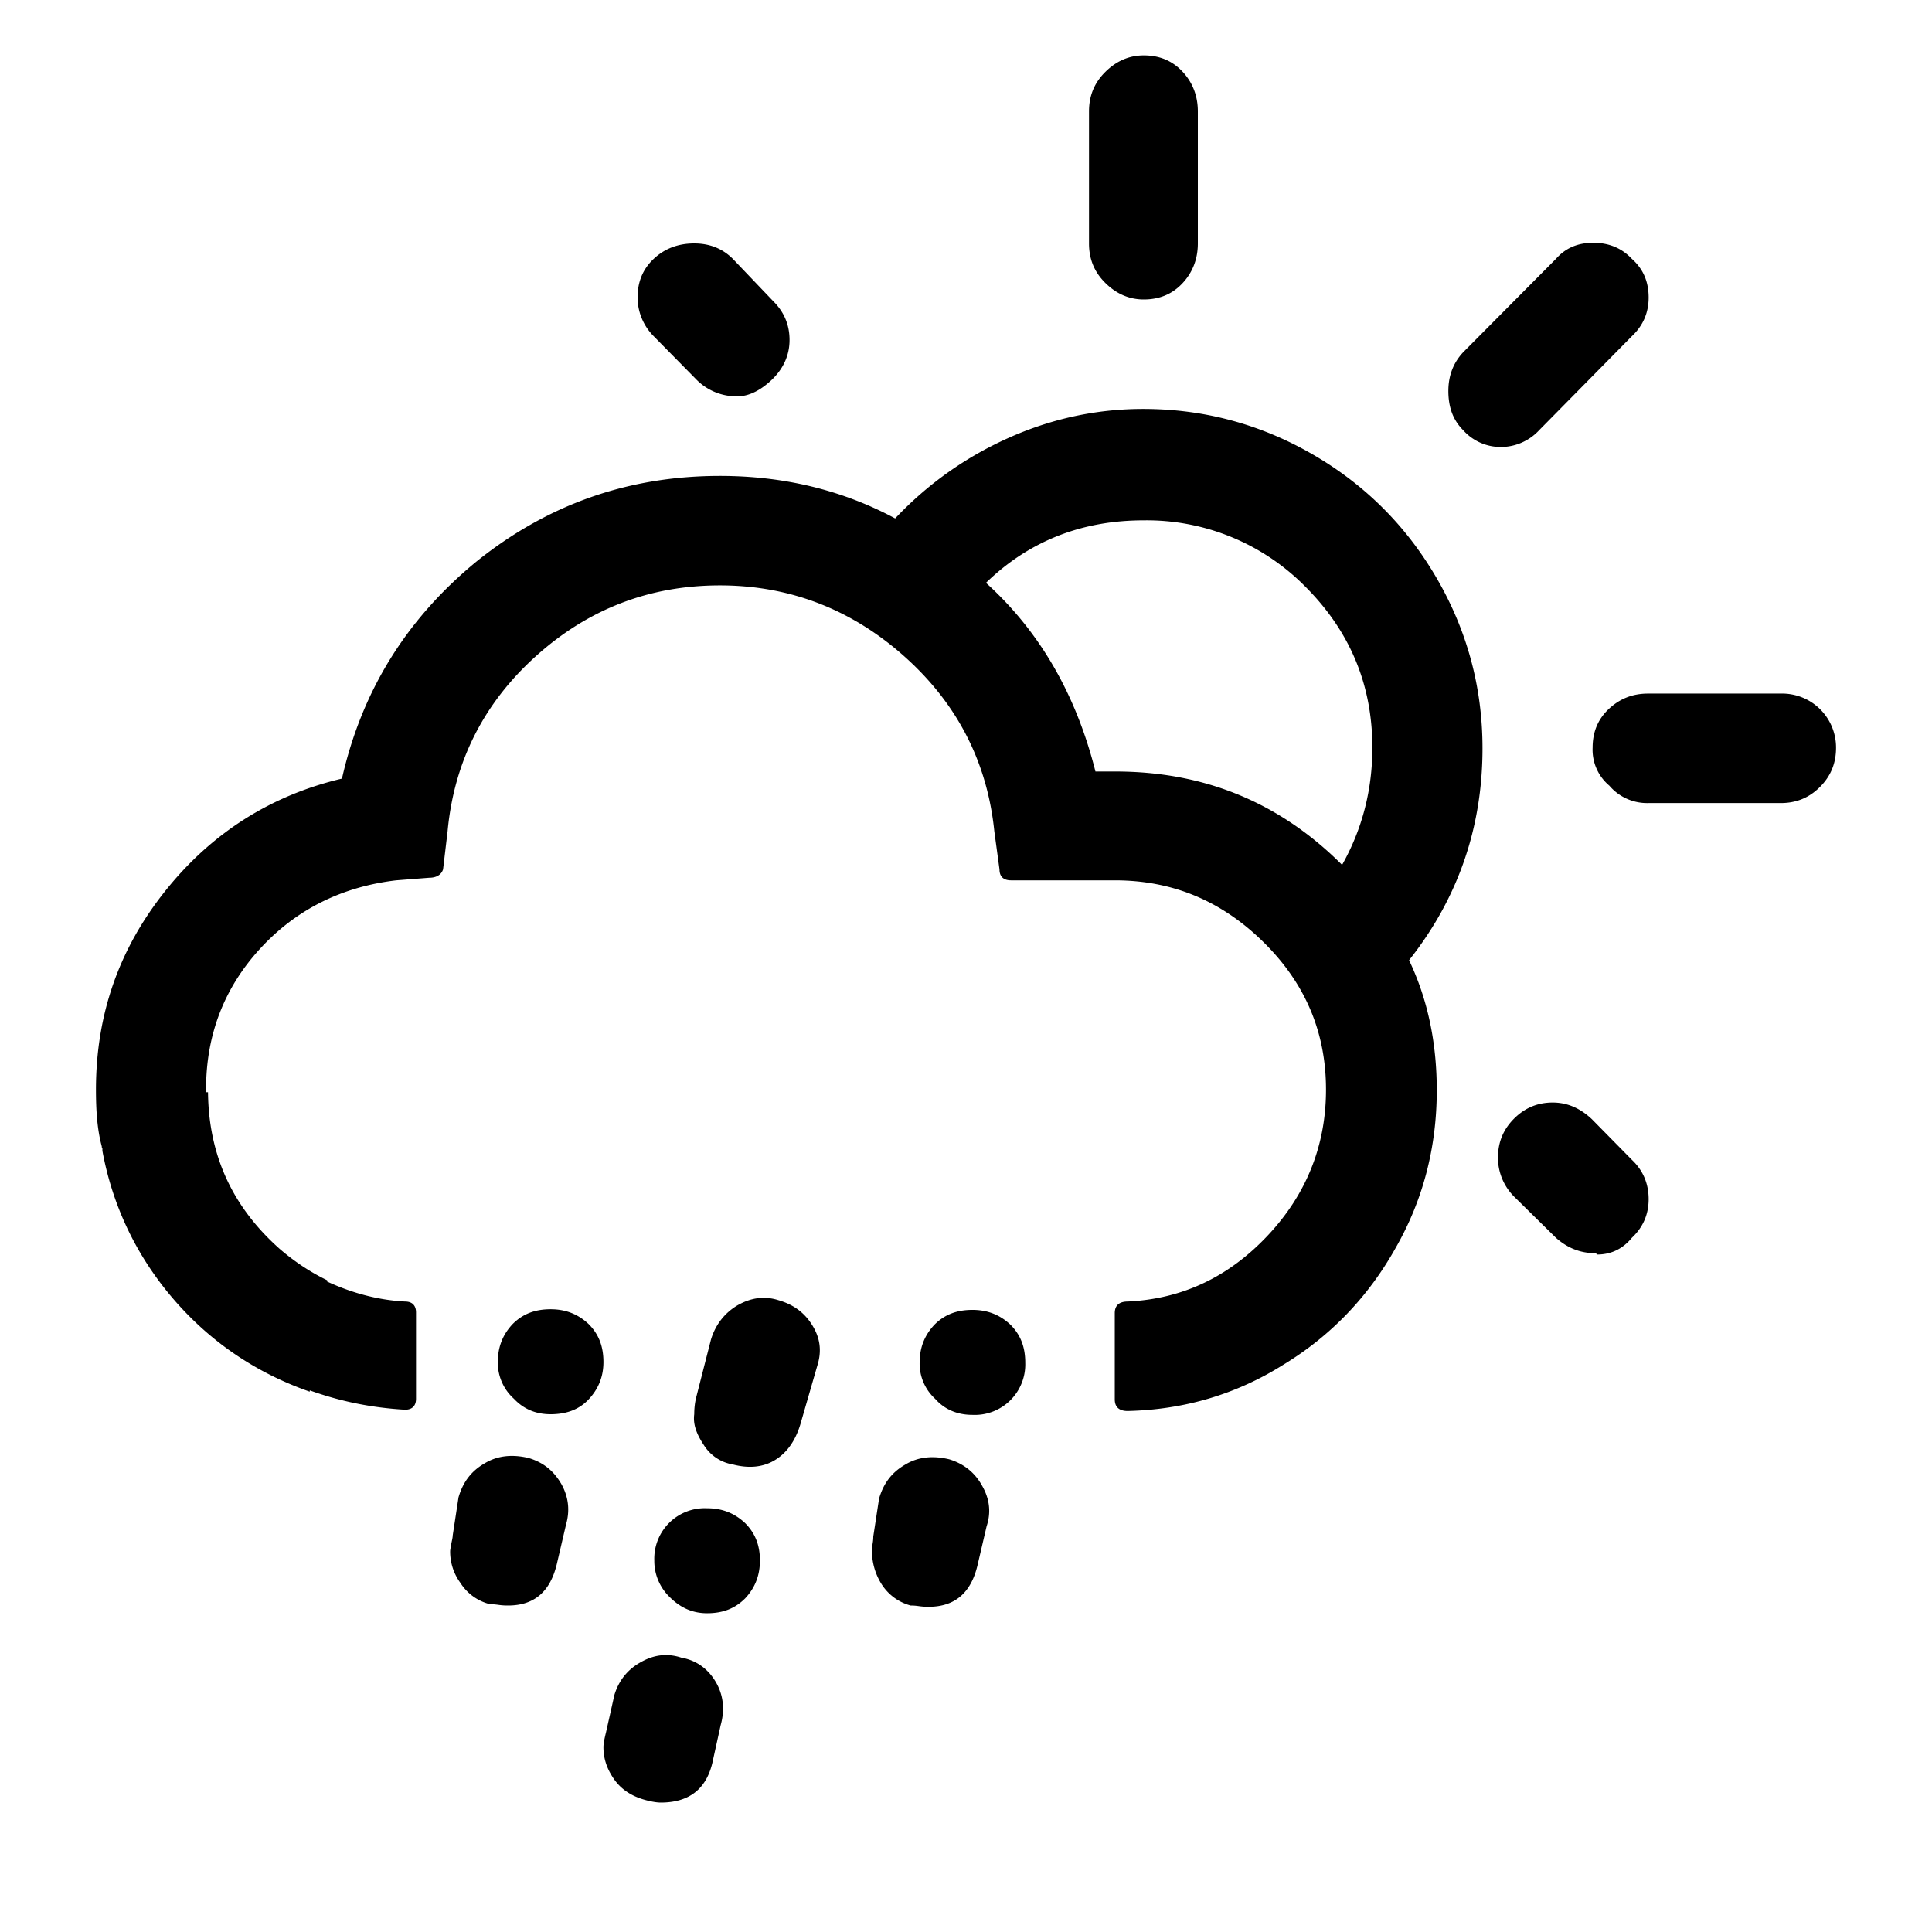 <svg viewBox="0 0 30 30" xmlns="http://www.w3.org/2000/svg"><path d="M1.49 16.92c0-1.17.36-2.19 1.08-3.09s1.64-1.48 2.74-1.74c.31-1.37 1.01-2.49 2.1-3.38 1.1-.88 2.35-1.32 3.77-1.32.99 0 1.9.22 2.72.66.5-.53 1.09-.95 1.76-1.25s1.37-.45 2.09-.45c.95 0 1.83.24 2.64.71s1.45 1.11 1.92 1.92.71 1.69.71 2.64c0 1.23-.38 2.33-1.14 3.29.29.61.43 1.28.43 2.02 0 .88-.21 1.7-.64 2.45-.42.75-1 1.36-1.74 1.81-.73.46-1.54.7-2.42.72-.13 0-.2-.06-.2-.18v-1.34c0-.12.07-.18.2-.18.86-.04 1.58-.39 2.18-1.03s.9-1.4.9-2.26c0-.89-.32-1.65-.97-2.29s-1.41-.96-2.31-.96H15.7c-.12 0-.18-.06-.18-.17l-.08-.59c-.11-1.08-.58-1.99-1.4-2.72s-1.78-1.1-2.86-1.1c-1.1 0-2.05.37-2.86 1.1s-1.27 1.64-1.37 2.72l-.07.59c-.03.09-.11.13-.22.13l-.51.04c-.84.1-1.55.45-2.11 1.06s-.84 1.34-.84 2.18v.05h.03c.01.98.38 1.78 1.11 2.43.22.19.47.36.74.49v.02c.41.19.82.29 1.21.31.11 0 .17.06.17.17v1.34c0 .11-.06.17-.17.17-.52-.03-1.01-.13-1.48-.3v.02c-.83-.29-1.54-.77-2.11-1.43s-.95-1.44-1.11-2.31v-.04c-.01-.01-.01-.02-.01-.03-.07-.26-.09-.55-.09-.88zm5.5 7.17c0-.03.01-.07.02-.13.01-.05.02-.09.02-.12l.09-.59c.07-.24.2-.41.41-.53.2-.12.43-.14.68-.08.23.07.39.2.51.41.11.2.13.41.07.62l-.14.6c-.1.44-.35.66-.76.66-.03 0-.08 0-.15-.01s-.11-.01-.13-.01a.761.761 0 01-.46-.33.82.82 0 01-.16-.49zm.74-2.94c0-.24.08-.43.23-.59.16-.16.35-.23.59-.23s.43.08.59.23c.16.16.23.35.23.59 0 .23-.08.42-.23.58s-.35.23-.59.23c-.23 0-.42-.08-.57-.24a.752.752 0 01-.25-.57zm1.64 5.98c0-.04.01-.11.04-.23l.13-.58c.07-.23.21-.4.41-.51.21-.12.42-.14.63-.07.23.04.41.17.53.37s.15.43.08.68l-.13.59c-.1.41-.37.61-.8.61-.05 0-.13-.01-.24-.04-.22-.06-.38-.17-.49-.33s-.16-.32-.16-.49zM9.9 4.62c0-.24.08-.44.25-.6s.38-.24.63-.24c.24 0 .44.08.6.24l.63.66c.17.17.25.37.25.6 0 .24-.1.46-.3.64s-.4.26-.61.23a.875.875 0 01-.55-.27l-.65-.66a.857.857 0 01-.25-.6zm.26 19.61a.784.784 0 01.82-.81c.24 0 .43.08.59.23.16.16.23.35.23.58 0 .24-.08.43-.23.59-.16.16-.35.23-.59.23-.22 0-.41-.08-.58-.25a.779.779 0 01-.24-.57zm.62-2.27c0-.09.01-.18.03-.26l.23-.9c.07-.23.21-.41.41-.53.21-.12.42-.15.64-.08.24.07.41.2.53.4s.14.4.07.62l-.26.9c-.08.27-.22.46-.41.57s-.41.12-.64.06a.657.657 0 01-.45-.3c-.12-.18-.17-.33-.15-.48zm2.76 2.14c0-.03 0-.07.01-.13s.01-.09.01-.11l.09-.59c.07-.24.2-.41.41-.53.2-.12.43-.14.68-.08.23.07.4.21.51.41.12.21.14.42.07.63l-.14.6c-.1.43-.35.65-.76.65-.03 0-.08 0-.15-.01s-.11-.01-.13-.01a.768.768 0 01-.45-.33.965.965 0 01-.15-.5zm.74-2.94c0-.24.08-.43.23-.59.16-.16.35-.23.59-.23s.43.08.59.23c.16.16.23.35.23.59a.784.784 0 01-.82.81c-.23 0-.43-.08-.58-.25a.741.741 0 01-.24-.56zm1.03-12.11c.84.76 1.4 1.74 1.7 2.93h.31c1.38 0 2.55.48 3.52 1.45.31-.55.47-1.16.47-1.82 0-.98-.35-1.81-1.04-2.5a3.458 3.458 0 00-2.51-1.03c-.96 0-1.78.32-2.45.97zm1.6-5.27V1.73c0-.24.08-.44.25-.61s.37-.26.6-.26c.24 0 .44.08.6.25s.24.38.24.62v2.05c0 .24-.08.45-.24.62s-.36.25-.6.25c-.23 0-.43-.09-.6-.26s-.25-.37-.25-.61zm5.58 2.29c0-.24.08-.44.23-.6l1.44-1.45c.15-.17.34-.25.58-.25s.44.08.6.25c.18.16.26.36.26.6s-.09.44-.26.6L23.9 6.68a.81.81 0 01-.63.26.778.778 0 01-.55-.26c-.16-.16-.23-.36-.23-.61zm.77 11.91c0-.24.08-.44.25-.61s.37-.25.6-.25.43.09.61.26l.62.63c.18.17.26.38.26.61 0 .24-.09.44-.26.6-.14.17-.32.26-.54.26l-.02-.02c-.24 0-.44-.08-.62-.24l-.65-.64a.857.857 0 01-.25-.6zm1.47-6.37c0-.24.08-.44.25-.6s.37-.24.61-.24h2.06a.837.837 0 01.86.84c0 .24-.08.44-.25.61s-.37.25-.61.25h-2.06a.77.77 0 01-.6-.27.727.727 0 01-.26-.59z"/></svg>